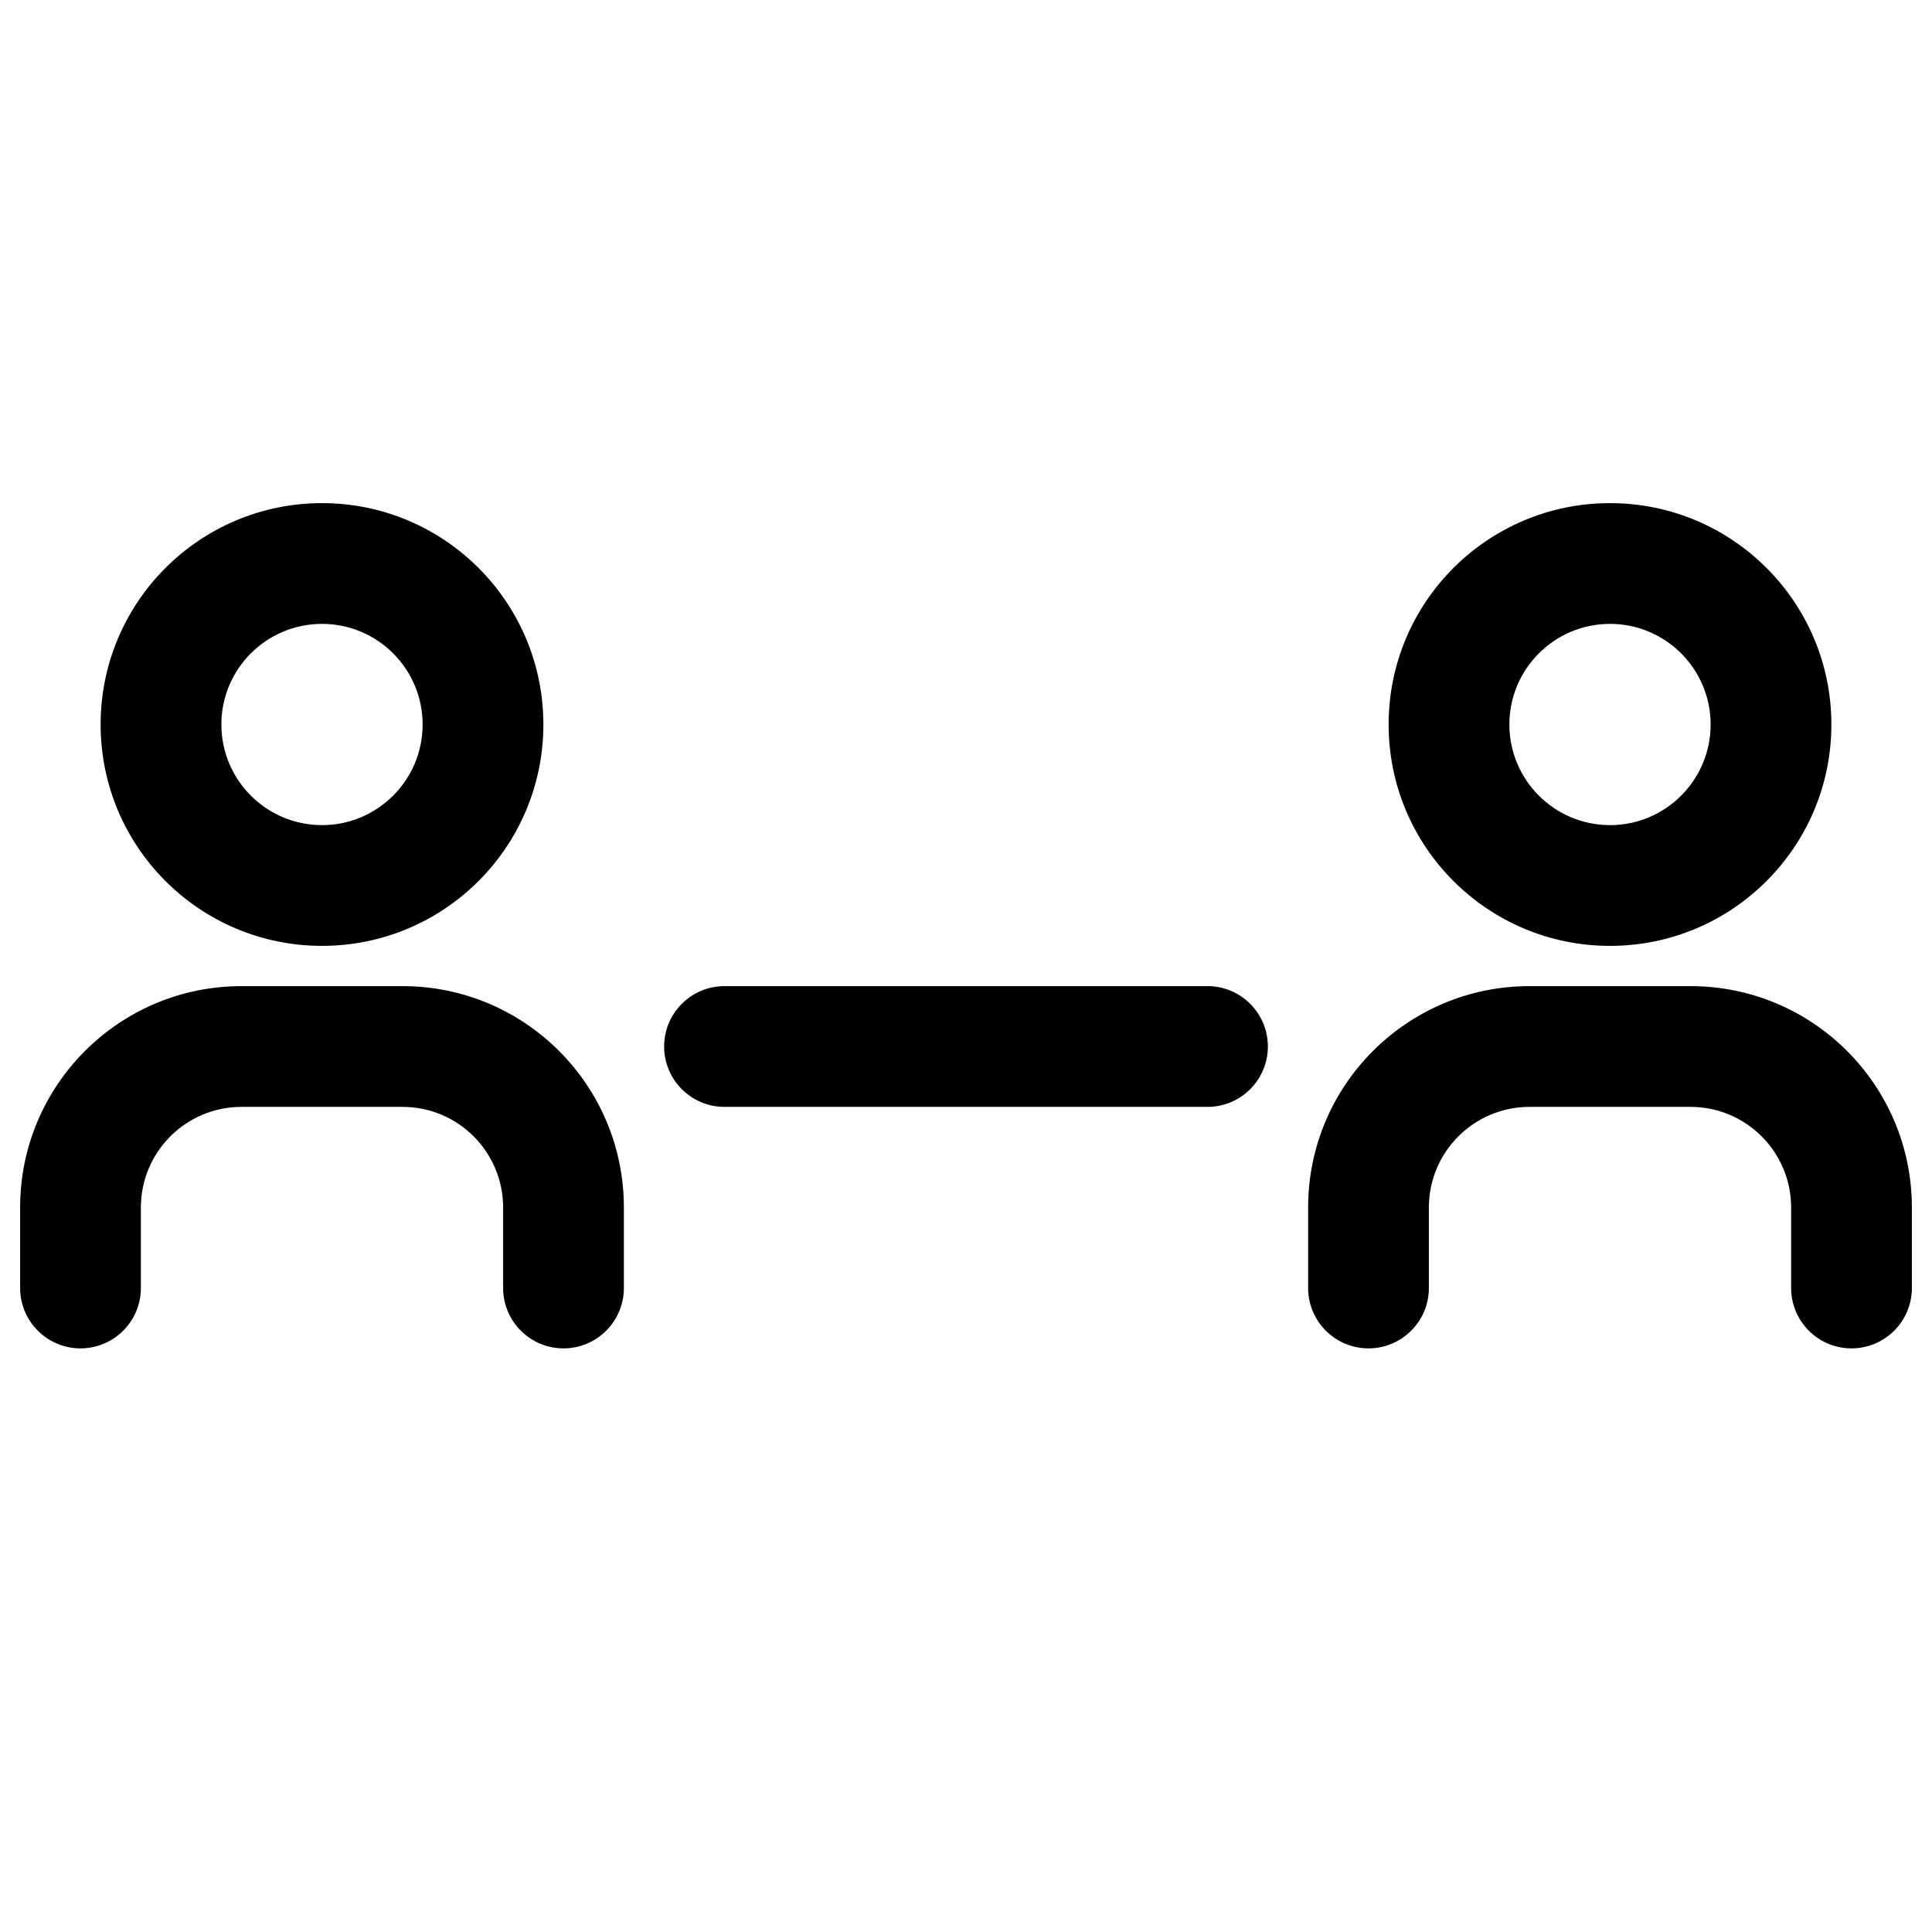 <?xml version="1.0" ?><svg fill="none" height="24" viewBox="0 0 24 24" width="24" xmlns="http://www.w3.org/2000/svg"><g id="Sller and Customer"><path clip-rule="evenodd" d="M3 13.75C2.31 13.75 1.75 14.31 1.75 15V16C1.75 16.414 1.414 16.75 1 16.75C0.586 16.75 0.25 16.414 0.25 16V15C0.25 13.481 1.481 12.25 3 12.25H5C6.519 12.25 7.75 13.481 7.75 15V16C7.75 16.414 7.414 16.75 7 16.75C6.586 16.75 6.25 16.414 6.25 16V15C6.25 14.31 5.69 13.75 5 13.75H3Z" fill="black" fill-rule="evenodd" id="Vector 68 (Stroke)"/><path clip-rule="evenodd" d="M19 13.75C18.31 13.75 17.75 14.31 17.75 15V16C17.75 16.414 17.414 16.75 17 16.75C16.586 16.75 16.25 16.414 16.25 16V15C16.25 13.481 17.481 12.25 19 12.25H21C22.519 12.25 23.75 13.481 23.75 15V16C23.75 16.414 23.414 16.75 23 16.75C22.586 16.75 22.25 16.414 22.25 16V15C22.25 14.31 21.69 13.75 21 13.75H19Z" fill="black" fill-rule="evenodd" id="Vector 69 (Stroke)"/><path clip-rule="evenodd" d="M4 7.75C3.31 7.75 2.75 8.31 2.75 9C2.75 9.69 3.31 10.25 4 10.25C4.69 10.25 5.25 9.69 5.25 9C5.25 8.31 4.69 7.75 4 7.75ZM1.25 9C1.25 7.481 2.481 6.25 4 6.25C5.519 6.25 6.75 7.481 6.75 9C6.75 10.519 5.519 11.75 4 11.75C2.481 11.75 1.25 10.519 1.25 9Z" fill="black" fill-rule="evenodd" id="Ellipse 19 (Stroke)"/><path clip-rule="evenodd" d="M20 7.75C19.31 7.75 18.75 8.31 18.75 9C18.75 9.69 19.31 10.25 20 10.25C20.69 10.25 21.25 9.69 21.25 9C21.25 8.31 20.69 7.75 20 7.75ZM17.25 9C17.25 7.481 18.481 6.25 20 6.25C21.519 6.25 22.75 7.481 22.75 9C22.75 10.519 21.519 11.75 20 11.75C18.481 11.75 17.25 10.519 17.25 9Z" fill="black" fill-rule="evenodd" id="Ellipse 20 (Stroke)"/><path clip-rule="evenodd" d="M8.25 13C8.25 12.586 8.586 12.25 9 12.25H15C15.414 12.25 15.75 12.586 15.75 13C15.75 13.414 15.414 13.75 15 13.75H9C8.586 13.75 8.25 13.414 8.25 13Z" fill="black" fill-rule="evenodd" id="Vector 70 (Stroke)"/></g></svg>